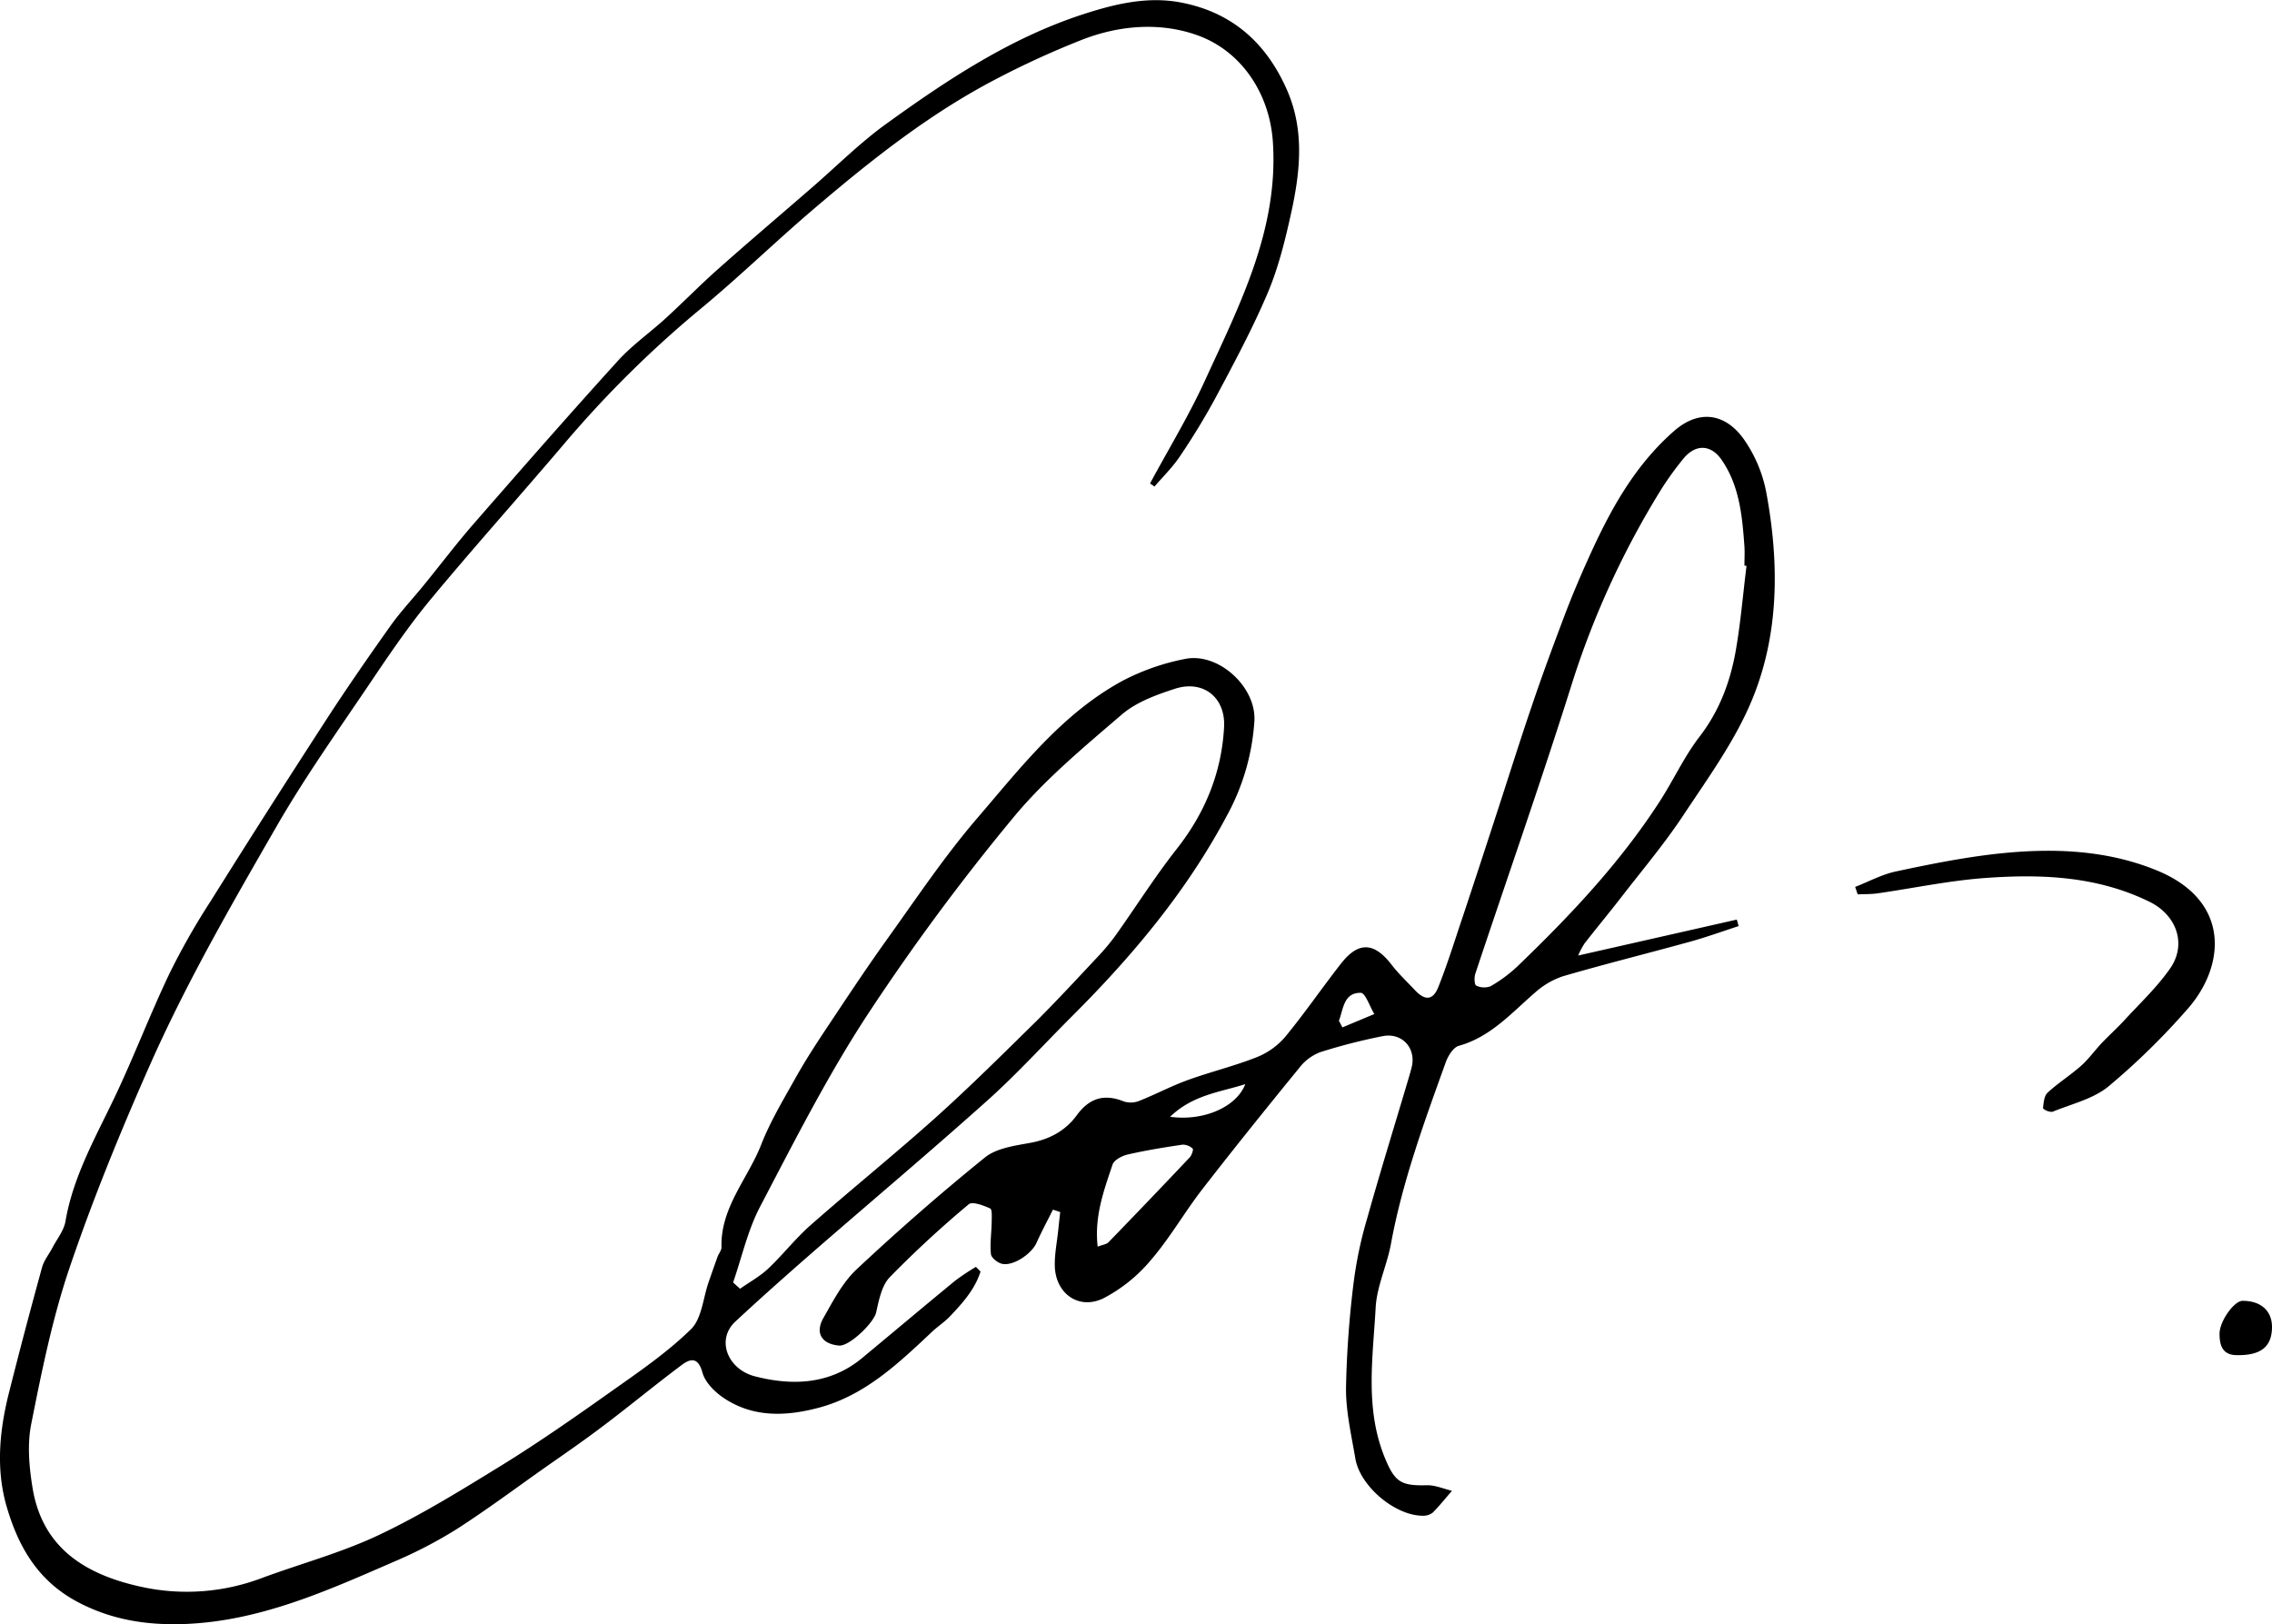 <svg xmlns="http://www.w3.org/2000/svg" fill='current' viewBox="0 0 650.15 464.79"><g data-name="Layer 2"><g data-name="Layer 1"><path d="M280.59 363.86c-1.61 5.12-5.17 9.06-8.81 12.89-1.51 1.58-3.4 2.79-5 4.29-9.57 9-19.15 18.18-32.27 21.74-9.31 2.51-18.83 3-27.35-2.69-2.58-1.72-5.36-4.47-6.14-7.28-1.25-4.58-3.47-4.06-6-2.16-7.66 5.73-15 11.82-22.67 17.59-5.41 4.1-11 7.93-16.57 11.84-8.35 5.89-16.53 12-25.13 17.52a128.51 128.51 0 0 1-18 9.34c-19.21 8.36-38.43 17-59.84 17.79-10.74.39-21.07-1.15-31-6.53C10.42 452 5 442 1.77 430.66c-2.94-10.5-1.9-21.43.77-32q4.55-18.06 9.5-36c.55-2 2-3.77 3-5.67 1.29-2.47 3.24-4.84 3.69-7.47 2.2-12.88 8.57-23.97 14.07-35.52s10.13-23.72 15.67-35.36a203.58 203.58 0 0 1 11.79-20.74q16.37-26.14 33.14-52c5.92-9.13 12.13-18.07 18.43-26.94 2.86-4 6.29-7.64 9.41-11.47 4.79-5.87 9.36-11.93 14.33-17.63 13.63-15.63 27.29-31.23 41.23-46.59 4.08-4.5 9.18-8.06 13.69-12.19 5-4.56 9.72-9.4 14.77-13.89 9-8 18.14-15.75 27.21-23.62 7-6.07 13.62-12.71 21.11-18.11 17.48-12.62 35.51-24.57 56.22-31.33 8.94-2.91 18.31-5.25 27.95-3.45 14.73 2.76 24.59 11.53 30.53 25.06 5.16 11.76 3.74 23.78 1.09 35.7-1.69 7.6-3.59 15.28-6.62 22.42-4.32 10.16-9.59 20-14.78 29.72a197.5 197.5 0 0 1-10.36 17.05c-2.07 3.09-4.8 5.75-7.24 8.6l-1.28-.88c5.28-9.81 11.11-19.37 15.73-29.48 9.93-21.69 21.06-43.15 19.43-68.17-.91-14-9.08-26.24-21.85-30.7-10.54-3.69-22.11-2.78-32.77 1.38a252 252 0 0 0-24.41 11.15c-19.43 10.09-36.44 23.67-53 37.82-10.69 9.14-20.82 19-31.63 27.94a311.07 311.07 0 0 0-38.54 38c-12.86 15.17-26.18 30-38.87 45.29-6.43 7.77-12.1 16.2-17.75 24.58-9 13.32-18.31 26.46-26.31 40.36C66.25 258.87 53.32 281.2 42.8 305c-8.4 19-16.21 38.12-22.86 57.68-4.93 14.51-8 29.72-11 44.8-1.17 5.86-.61 12.32.38 18.32 2.84 17.31 15.28 24.8 30.93 28.25a60.74 60.74 0 0 0 34.69-2.48c11.18-4.13 22.81-7.25 33.52-12.33 12.23-5.79 23.84-13 35.37-20.09 10.51-6.51 20.66-13.6 30.75-20.75 8-5.66 16.17-11.21 23.12-18 3.14-3.05 3.49-9 5.1-13.57.84-2.41 1.67-4.81 2.54-7.2.34-.93 1.14-1.82 1.12-2.71-.31-11.38 7.54-19.62 11.37-29.39 2.58-6.58 6.28-12.74 9.75-18.94 2.66-4.76 5.62-9.36 8.64-13.9 5.79-8.69 11.53-17.41 17.61-25.89 8.39-11.7 16.43-23.75 25.8-34.65 12.5-14.55 24.41-30.06 41.77-39.42a65.37 65.37 0 0 1 17.73-6.17c9.45-1.94 20.32 7.9 19.83 17.67a65 65 0 0 1-8.06 27.52c-11.47 21.47-26.9 39.85-44 56.93-8.07 8.05-15.75 16.52-24.22 24.12-16.44 14.73-33.33 28.94-50 43.44-7.5 6.54-14.94 13.15-22.23 19.92-5.65 5.23-2.2 13.69 5.56 15.69 10.7 2.76 21.51 2.39 30.73-5.26 8.87-7.37 17.7-14.8 26.61-22.12a66.11 66.11 0 0 1 5.92-3.94zM209.78 367l2 1.79c2.71-1.91 5.68-3.53 8.07-5.78 4.22-4 7.81-8.64 12.15-12.46 11.79-10.37 24-20.23 35.72-30.72 9.95-8.94 19.44-18.38 29-27.78 6-6 11.72-12.2 17.51-18.37a60.28 60.28 0 0 0 5.07-6.1c5.84-8.21 11.23-16.77 17.45-24.67C344.9 232.55 349.6 221 350.28 208c.43-8.44-6-13.52-14.07-10.9-5.32 1.73-11 3.79-15.16 7.34-10.91 9.37-22.19 18.7-31.27 29.74a639.67 639.67 0 0 0-41.66 56.37c-11.39 17.43-20.87 36.15-30.55 54.63-3.57 6.75-5.25 14.5-7.79 21.82z"/><path d="M301.31 346.15c-1.58 3.16-3.26 6.28-4.7 9.5s-6.74 6.74-9.88 6c-1.25-.29-3.05-1.7-3.16-2.75-.32-3 .16-6.12.21-9.19 0-1.35.18-3.62-.44-3.9-1.91-.86-5.1-2.07-6.13-1.19a304.21 304.21 0 0 0-22.62 20.89c-2.31 2.42-3.08 6.57-3.88 10.08-.68 2.95-7.64 9.72-10.62 9.46-4.92-.44-6.93-3.56-4.47-7.89 2.78-4.89 5.5-10.17 9.51-13.93 11.85-11.09 24.09-21.8 36.71-32 3.29-2.66 8.44-3.36 12.88-4.17 5.57-1 10.14-3.45 13.39-7.9 3.57-4.88 7.78-6.23 13.4-4a6.47 6.47 0 0 0 4.34-.07c4.72-1.86 9.23-4.27 14-6 6.52-2.37 13.32-4 19.77-6.56a20.82 20.82 0 0 0 8.12-5.79c5.6-6.78 10.57-14.07 16-21 5-6.39 9.49-6.12 14.44.29 2 2.61 4.44 4.89 6.7 7.3 2.87 3.06 5.17 3 6.71-.88 2.63-6.6 4.72-13.41 7-20.15q4.47-13.44 8.84-26.9c3.61-11 7.07-22.11 10.81-33.1 3-8.9 6.28-17.73 9.6-26.52 2-5.27 4.21-10.46 6.52-15.6 6.13-13.64 13.06-26.63 24.64-36.8 7.08-6.22 14.42-5.15 19.7 1.87a39.32 39.32 0 0 1 6.83 16.18c3.59 19.73 3.6 39.73-4 58.41-4.79 11.81-12.58 22.5-19.69 33.25-5.55 8.4-12.1 16.14-18.26 24.12-3.33 4.3-6.82 8.48-10.16 12.78a22.85 22.85 0 0 0-1.82 3.45l45.4-10.29.53 1.86c-4.62 1.5-9.2 3.16-13.87 4.46-12.11 3.34-24.3 6.37-36.36 9.88a22.69 22.69 0 0 0-8.06 4.71c-6.74 5.82-12.65 12.66-21.78 15.21-1.61.45-3.12 2.93-3.78 4.8-6.11 17-12.36 34-15.65 51.88-1.12 6.12-4 12-4.37 18.14-.78 14.41-3.16 29 2.65 43.14 2.8 6.78 4.52 8 11.94 7.79 2.4-.06 4.83 1 7.24 1.6-1.82 2.09-3.55 4.27-5.5 6.23a4.26 4.26 0 0 1-2.75.89c-7.92.08-18.06-8.39-19.4-16.38-1.12-6.66-2.71-13.38-2.67-20.07a286 286 0 0 1 2.23-30.64 116.42 116.42 0 0 1 3.81-17.94c3.66-13.06 7.67-26 11.53-39 .42-1.43.86-2.85 1.22-4.3 1.35-5.45-2.73-10-8.31-8.9a165.05 165.05 0 0 0-17.82 4.57 13.66 13.66 0 0 0-5.9 4.34c-9.4 11.52-18.74 23.1-27.85 34.86-5.11 6.59-9.28 13.95-14.7 20.25a44.26 44.26 0 0 1-13.64 11c-7.13 3.44-13.76-1.44-13.9-9.35-.07-3.44.66-6.89 1-10.34.18-1.68.36-3.36.55-5zm198.47-184.22-.6-.1c0-1.82.12-3.66 0-5.48-.62-8.64-1.4-17.3-6.49-24.71-3.15-4.59-7.61-4.61-11.08-.25a86.89 86.89 0 0 0-6.39 8.89 247.12 247.12 0 0 0-25.26 54.91c-8.8 28-18.53 55.64-27.79 83.46-.35 1.05-.26 3.15.26 3.39a5.21 5.21 0 0 0 4.12.18 40.45 40.45 0 0 0 7.55-5.57c15.09-14.49 29.42-29.65 40.83-47.3 3.94-6.09 7-12.81 11.38-18.51 5.67-7.35 8.76-15.57 10.35-24.41 1.43-8.09 2.1-16.33 3.12-24.5zM314.11 356.74c1.42-.55 2.51-.65 3.09-1.25q11.7-12.06 23.25-24.29c.58-.61 1.12-2.26.84-2.51a4.12 4.12 0 0 0-2.93-1.13c-5.24.78-10.48 1.63-15.64 2.81-1.64.38-3.92 1.57-4.36 2.9-2.48 7.4-5.25 14.84-4.25 23.47zm20.72-37.16c9.58 1.33 19-2.79 21.52-9.34-7.5 2.38-14.97 3.06-21.52 9.34zm48.31-27.48 1 1.9 9.13-3.82c-1.29-2.13-2.57-6.07-3.88-6.08-4.93-.03-4.96 4.67-6.25 8zM530.87 253.8c3.87-1.51 7.63-3.56 11.64-4.42 9.39-2 18.84-3.91 28.37-5C586.51 242.62 602.2 243 617 249c21.76 8.81 19.65 27.74 8.92 39.81a200.76 200.76 0 0 1-22.6 22.11c-4.39 3.59-10.58 5-16 7.24a3.74 3.74 0 0 1-2.7-1c.17-1.54.3-3.53 1.3-4.46 3-2.79 6.56-5 9.65-7.76 2.16-1.92 3.85-4.34 5.85-6.45s4.4-4.27 6.47-6.52c4.43-4.82 9.27-9.37 13-14.68 5-7 2-15.42-5.78-19.23-15.2-7.46-31.41-8-47.73-6.76-10.06.79-20 2.89-30 4.33-1.91.28-3.86.21-5.79.3zM650.15 379.92c-.09 5.52-3.24 8-10.15 7.87-4.1-.05-4.86-2.92-4.86-6.12 0-3.61 4.18-9.39 6.55-9.42 5.31-.04 8.54 2.92 8.46 7.67z"/></g></g></svg>
